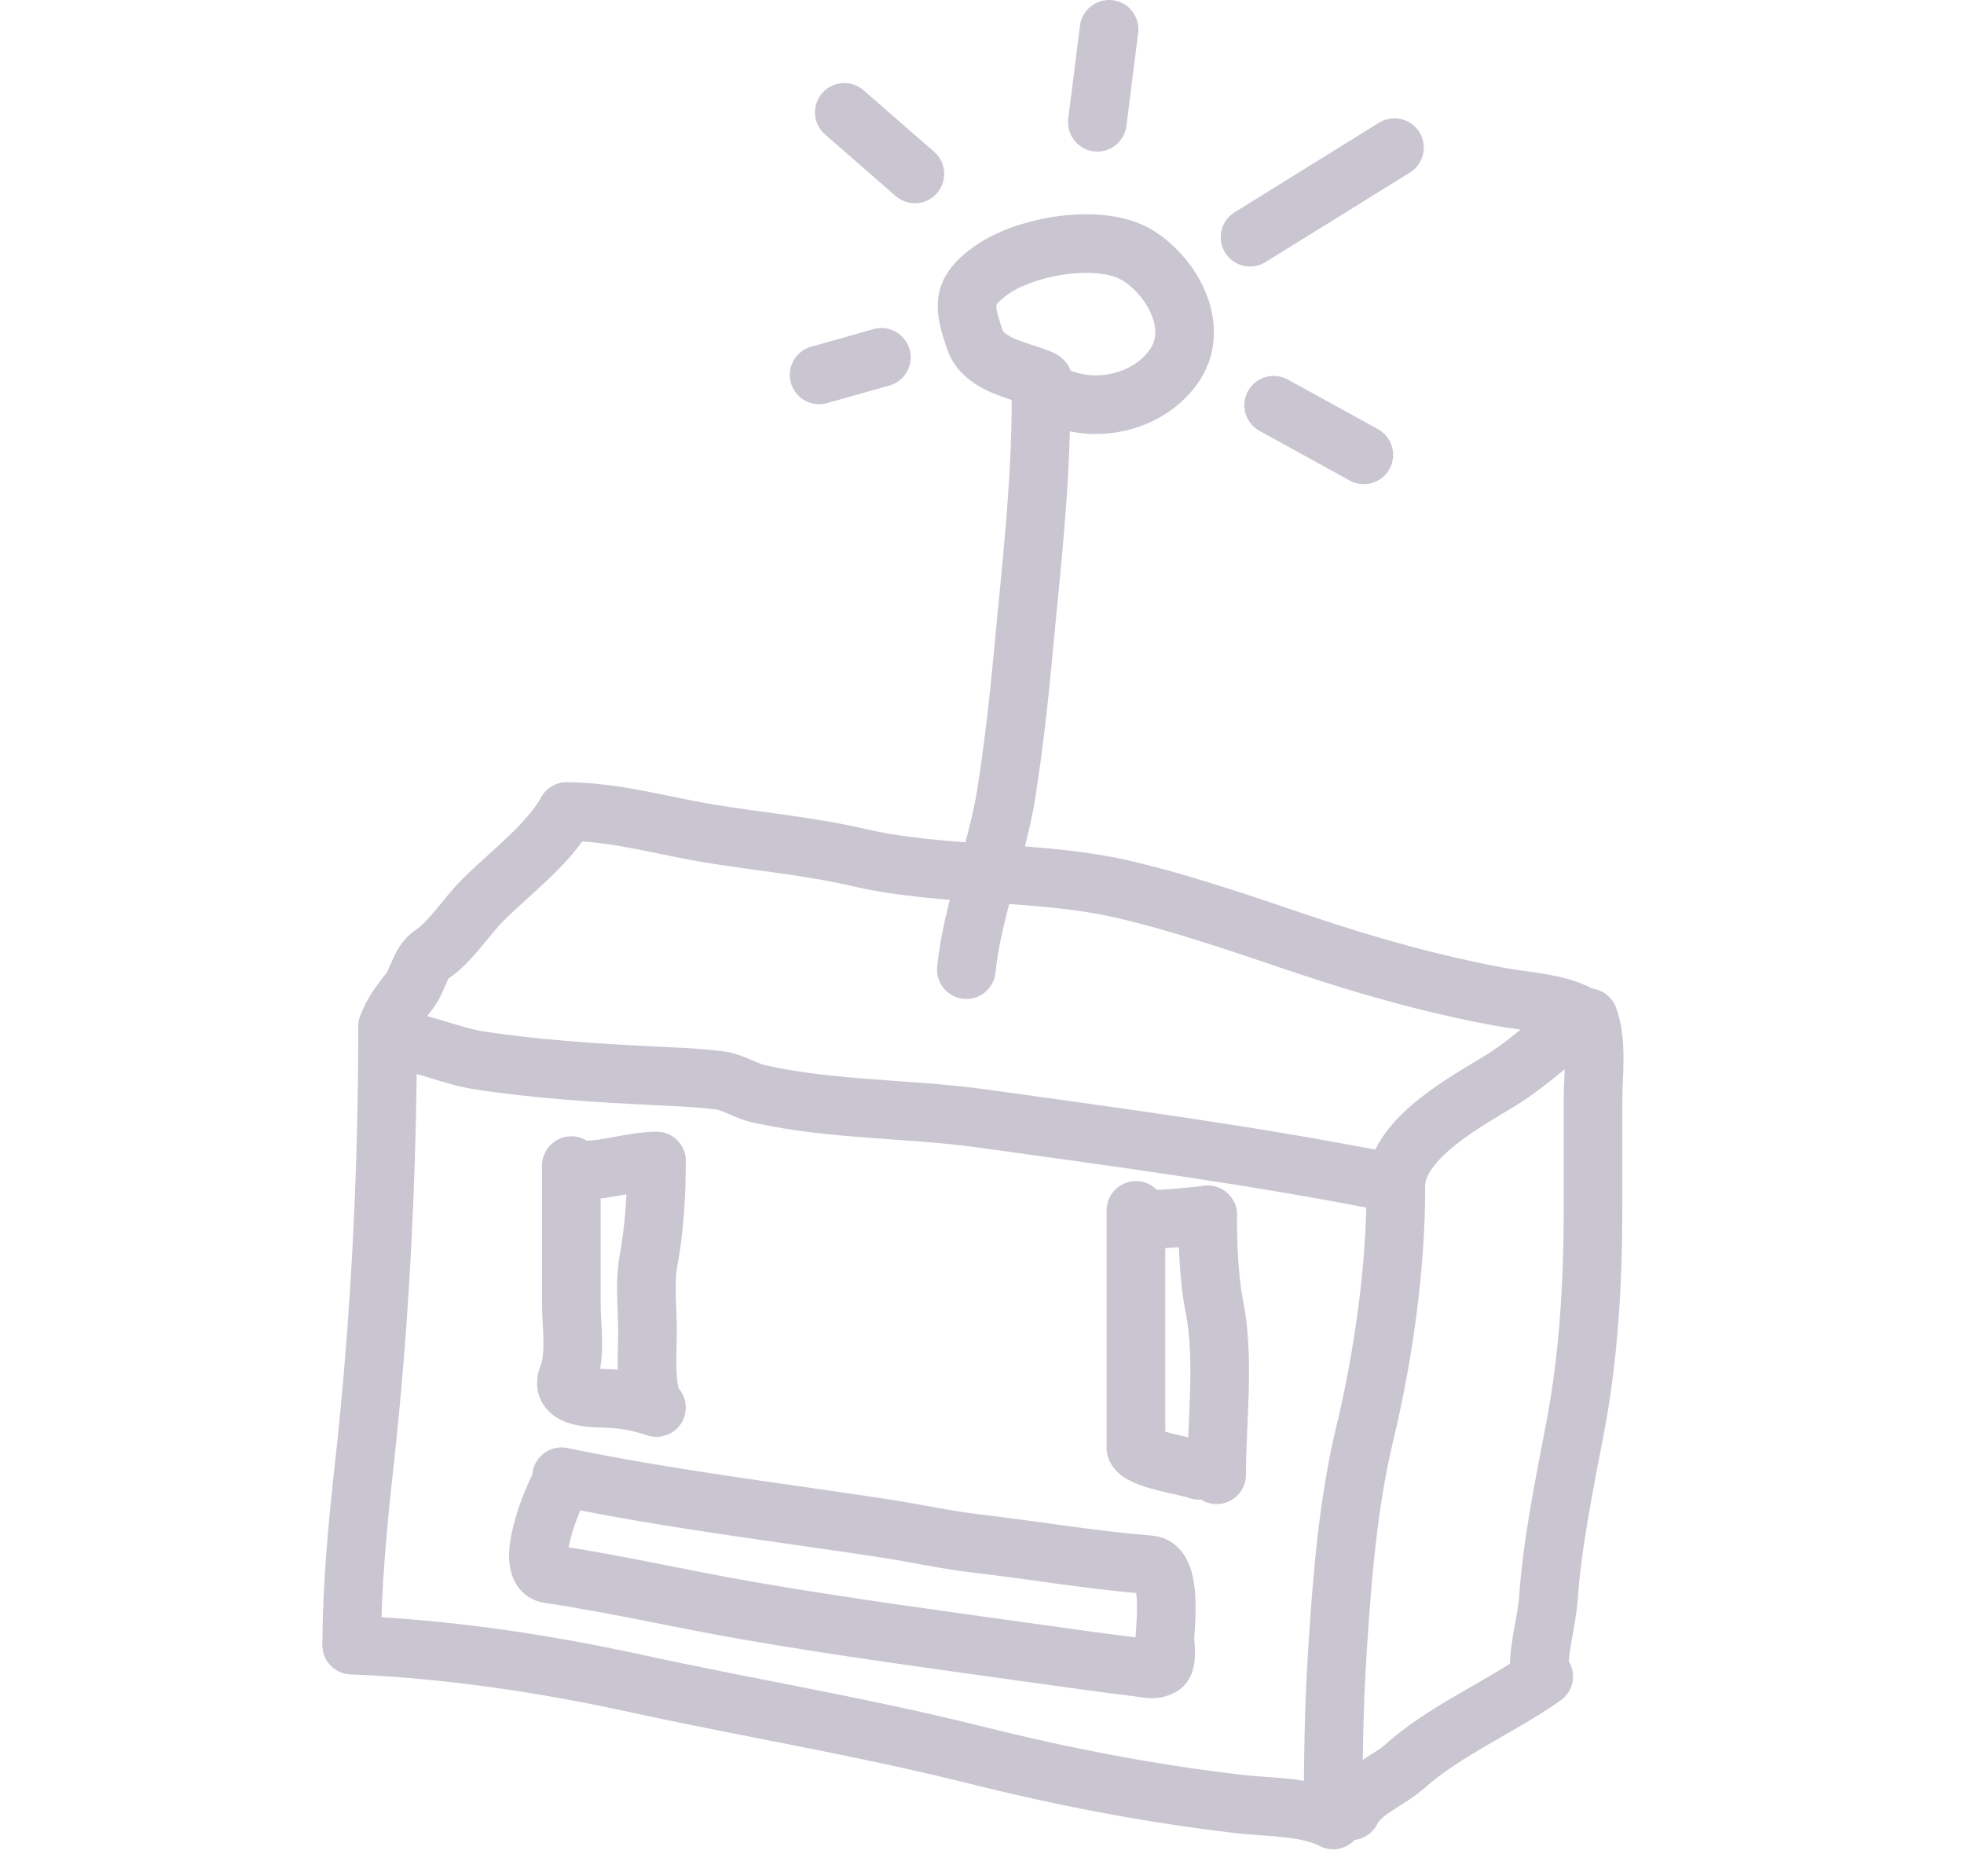 <svg width="67" height="64" viewBox="0 0 67 64" fill="none" xmlns="http://www.w3.org/2000/svg">
<path d="M13.529 35.483C14.457 35.576 15.394 36.025 16.331 36.171C18.26 36.47 20.291 36.6 22.242 36.697C23.018 36.736 23.788 36.759 24.561 36.859C25.018 36.918 25.428 37.214 25.894 37.317C28.427 37.88 30.982 37.806 33.52 38.158C38.244 38.814 42.962 39.443 47.618 40.375" stroke="#C9C6D2" stroke-width="2" stroke-linecap="round"/>
<path d="M47.618 40.375C47.706 38.799 50.082 37.543 51.194 36.859C52.196 36.242 53.072 35.363 54.039 34.718" stroke="#C9C6D2" stroke-width="2" stroke-linecap="round"/>
<path d="M54.039 34.719C53.273 34.208 52.074 34.173 51.211 34.014C48.885 33.584 46.68 32.966 44.442 32.213C42.471 31.55 40.447 30.842 38.421 30.362C35.431 29.654 32.262 29.939 29.274 29.249C27.644 28.873 25.954 28.716 24.297 28.451C22.66 28.189 20.989 27.687 19.338 27.687" stroke="#C9C6D2" stroke-width="2" stroke-linecap="round"/>
<path d="M19.338 27.687C18.684 28.831 17.39 29.787 16.459 30.718C15.931 31.246 15.358 32.14 14.752 32.544C14.316 32.835 14.274 33.399 13.979 33.793C13.674 34.199 13.384 34.54 13.223 35.024" stroke="#C9C6D2" stroke-width="2" stroke-linecap="round"/>
<path d="M13.223 35.024C13.223 39.936 12.971 45.071 12.425 49.988C12.203 51.985 12 54.123 12 56.12" stroke="#C9C6D2" stroke-width="2" stroke-linecap="round"/>
<path d="M12 56.12C15.269 56.256 18.509 56.736 21.682 57.428C25.503 58.261 29.374 58.895 33.189 59.848C36.197 60.6 39.153 61.179 42.234 61.538C43.307 61.664 44.542 61.614 45.478 62.082" stroke="#C9C6D2" stroke-width="2" stroke-linecap="round"/>
<path d="M45.478 62.082C45.478 60.158 45.499 58.263 45.623 56.349C45.782 53.885 45.978 51.321 46.557 48.91C47.196 46.245 47.618 43.265 47.618 40.528" stroke="#C9C6D2" stroke-width="2" stroke-linecap="round"/>
<path d="M54.192 34.718C54.503 35.575 54.344 36.646 54.344 37.547C54.344 38.789 54.344 40.032 54.344 41.275C54.344 43.748 54.198 46.281 53.733 48.715C53.38 50.564 52.954 52.625 52.824 54.507C52.769 55.302 52.51 56.098 52.51 56.884" stroke="#C9C6D2" stroke-width="2" stroke-linecap="round"/>
<path d="M52.663 57.19C51.152 58.259 49.317 59.018 47.924 60.256C47.335 60.779 46.44 61.076 46.09 61.776" stroke="#C9C6D2" stroke-width="2" stroke-linecap="round"/>
<path d="M19.491 39.763C19.491 41.331 19.491 42.9 19.491 44.468C19.491 45.236 19.657 46.233 19.372 46.948C19.047 47.76 20.355 47.682 20.866 47.712C21.41 47.744 21.883 47.847 22.395 48.018" stroke="#C9C6D2" stroke-width="2" stroke-linecap="round"/>
<path d="M22.242 47.865C21.999 47.075 22.089 46.221 22.089 45.402C22.089 44.634 21.985 43.769 22.123 43.007C22.329 41.876 22.395 40.763 22.395 39.61" stroke="#C9C6D2" stroke-width="2" stroke-linecap="round"/>
<path d="M22.395 39.61C21.589 39.61 20.739 39.916 19.949 39.916" stroke="#C9C6D2" stroke-width="2" stroke-linecap="round"/>
<path d="M38.752 41.292C38.752 43.99 38.752 46.691 38.752 49.394" stroke="#C9C6D2" stroke-width="2" stroke-linecap="round"/>
<path d="M38.752 49.394C38.851 49.79 40.51 50.005 40.892 50.158" stroke="#C9C6D2" stroke-width="2" stroke-linecap="round"/>
<path d="M41.504 50.311C41.504 48.495 41.785 46.361 41.427 44.57C41.235 43.609 41.198 42.417 41.198 41.445" stroke="#C9C6D2" stroke-width="2" stroke-linecap="round"/>
<path d="M41.198 41.445C40.486 41.524 39.796 41.598 39.058 41.598" stroke="#C9C6D2" stroke-width="2" stroke-linecap="round"/>
<path d="M19.157 50.378C22.801 51.136 26.476 51.575 30.169 52.138C31.217 52.298 32.249 52.533 33.31 52.656C35.291 52.887 37.243 53.224 39.23 53.384C39.988 53.445 39.759 55.411 39.741 55.846C39.733 56.053 39.855 56.725 39.624 56.851C39.365 56.993 39.17 56.918 38.824 56.876C37.632 56.731 36.452 56.564 35.265 56.398C32.011 55.944 28.74 55.505 25.515 54.946C23.241 54.551 20.999 54.03 18.716 53.69C17.842 53.56 18.851 51.017 19.148 50.608" stroke="#C9C6D2" stroke-width="2" stroke-linecap="round"/>
<path d="M32.965 33.079C33.166 31.068 34.018 29.055 34.334 27.036C34.568 25.535 34.744 24.016 34.885 22.503C35.165 19.484 35.514 16.602 35.514 13.564C35.514 12.968 35.837 13.04 35.262 12.84C34.537 12.589 33.515 12.368 33.248 11.566C32.876 10.449 32.781 9.959 33.814 9.221C34.992 8.38 37.553 7.931 38.819 8.717C40.011 9.457 40.988 11.221 40.015 12.541C38.916 14.034 36.506 14.241 35.231 12.966" stroke="#C9C6D2" stroke-width="2" stroke-linecap="round"/>
<path d="M46.525 15.516L43.449 13.824" stroke="#C9C6D2" stroke-width="2" stroke-linecap="round"/>
<path d="M42.644 8.092L47.571 5.036" stroke="#C9C6D2" stroke-width="2" stroke-linecap="round"/>
<path d="M37.434 4.17L37.835 1" stroke="#C9C6D2" stroke-width="2" stroke-linecap="round"/>
<path d="M31.211 5.933L28.802 3.833" stroke="#C9C6D2" stroke-width="2" stroke-linecap="round"/>
<path d="M30.068 12.191L27.943 12.79" stroke="#C9C6D2" stroke-width="2" stroke-linecap="round"/>
</svg>
